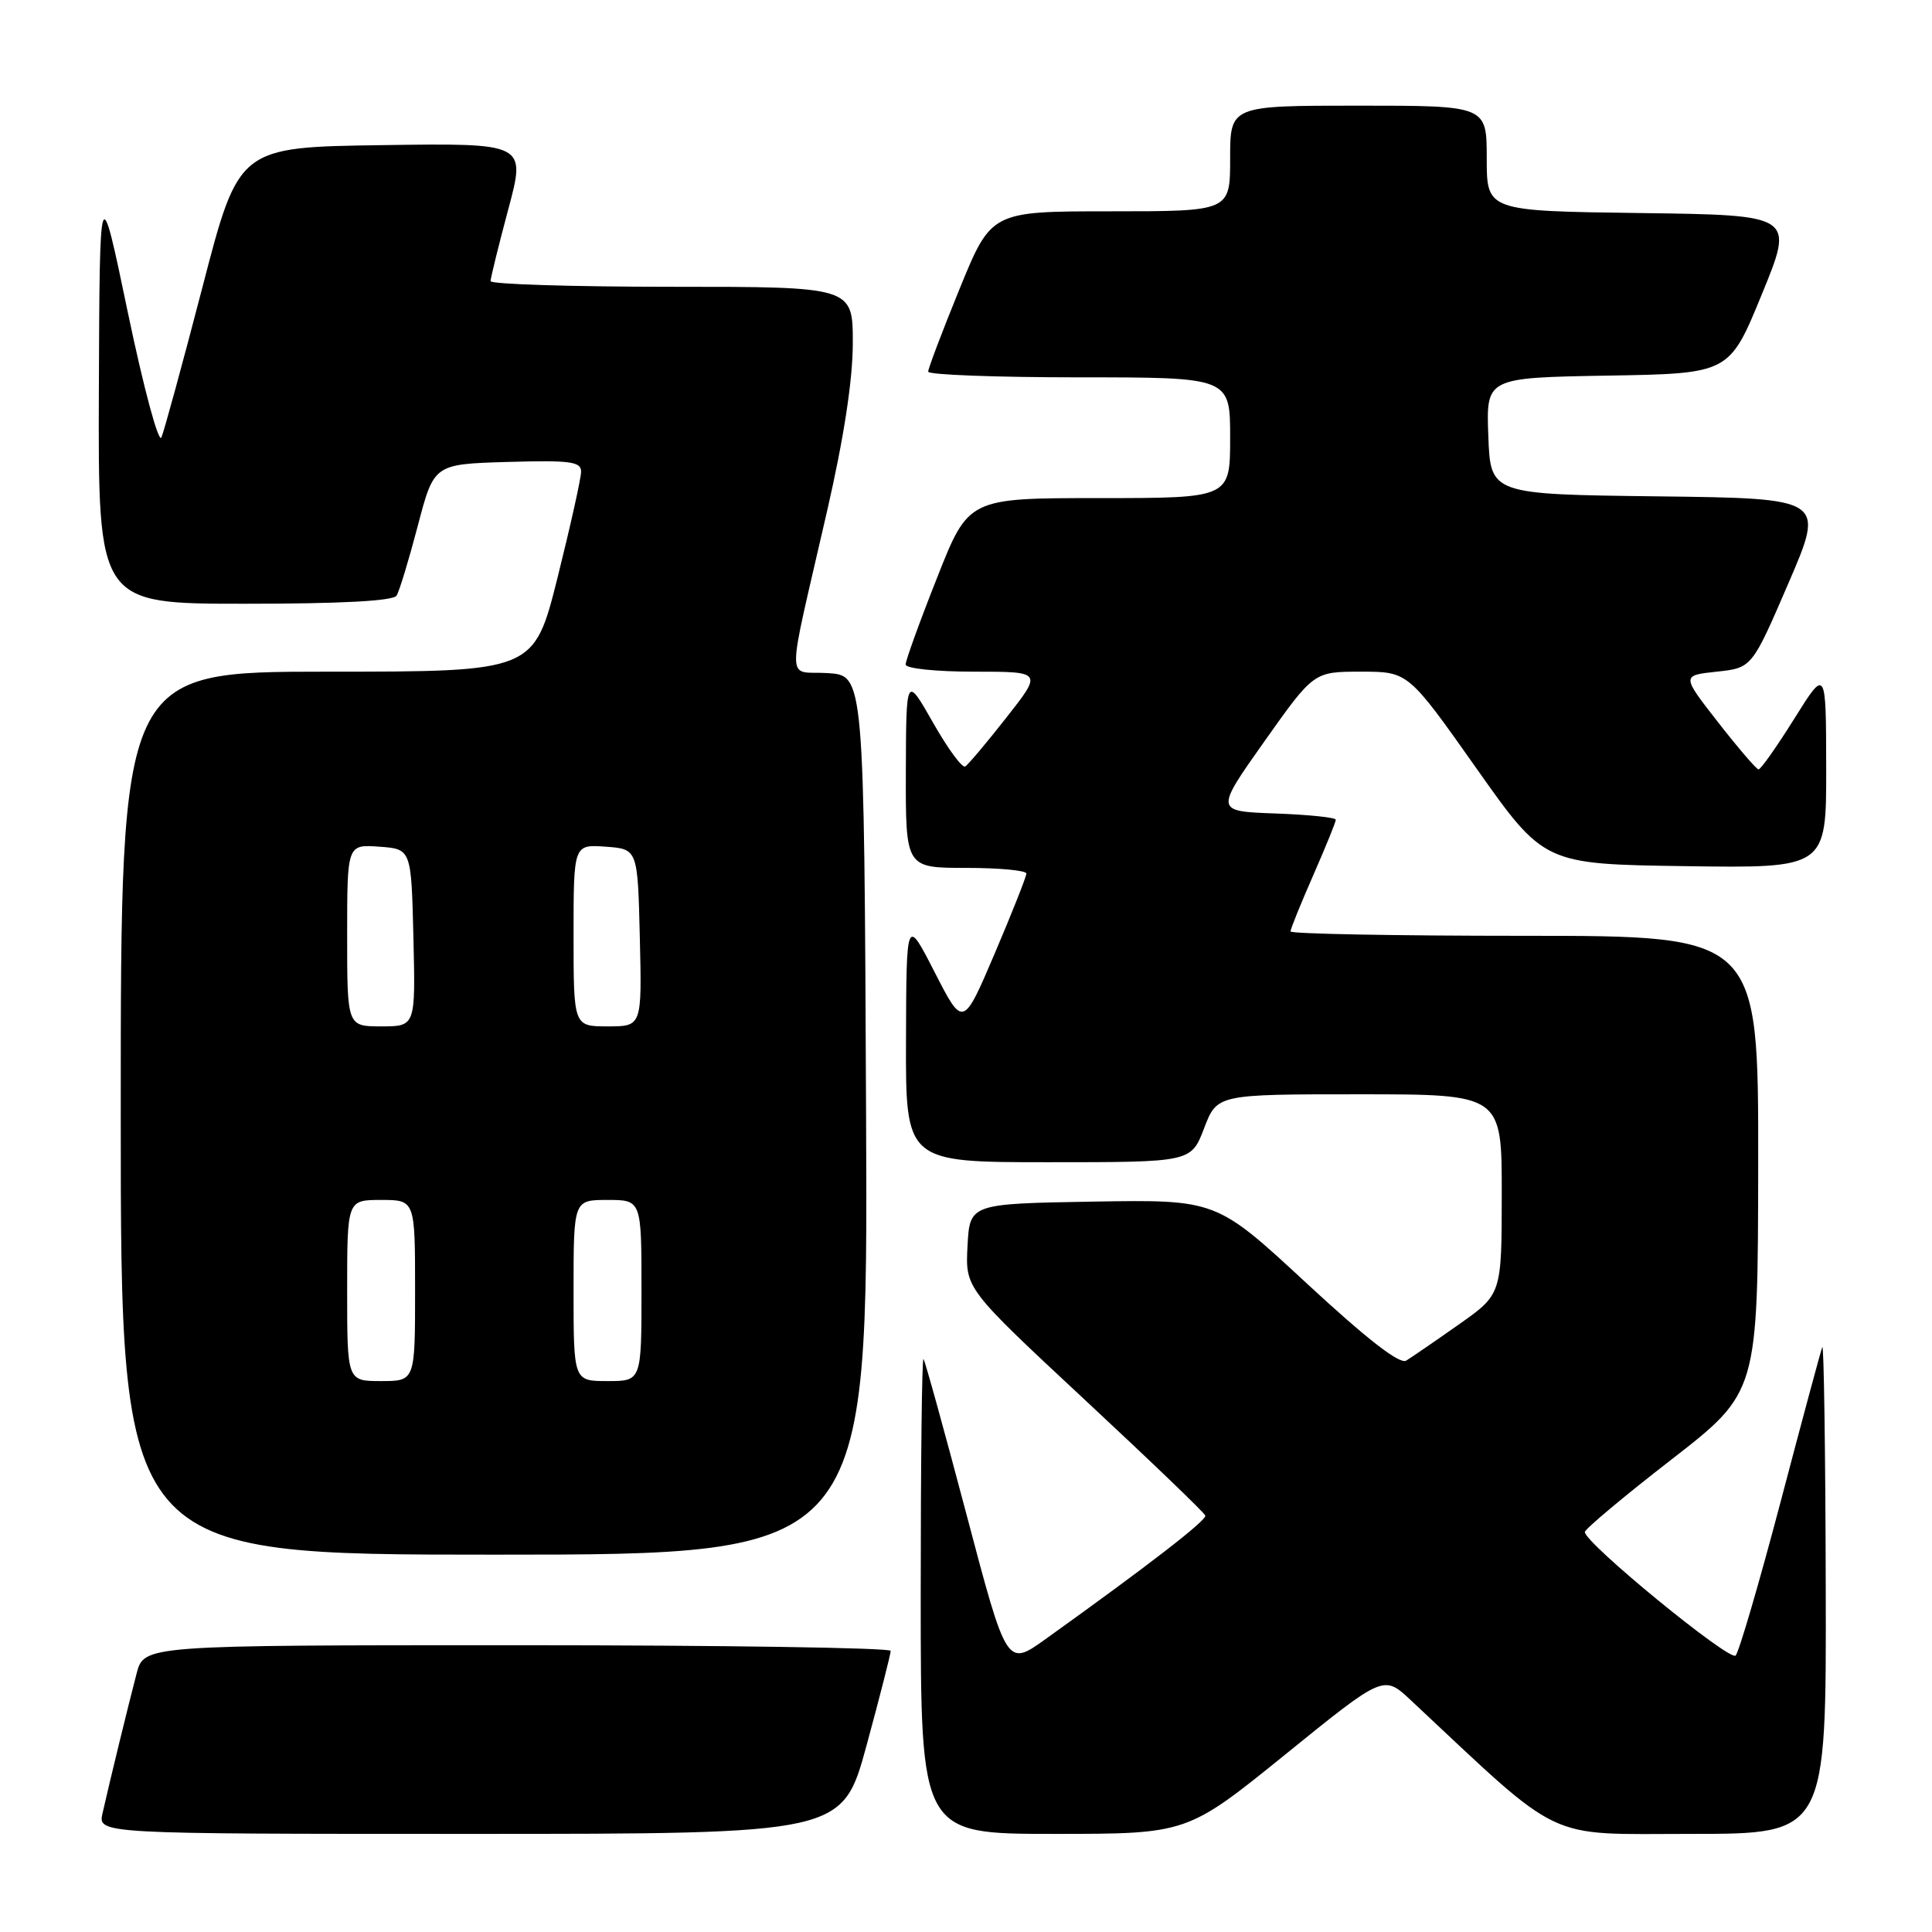 <?xml version="1.0" encoding="UTF-8" standalone="no"?>
<!DOCTYPE svg PUBLIC "-//W3C//DTD SVG 1.1//EN" "http://www.w3.org/Graphics/SVG/1.1/DTD/svg11.dtd" >
<svg xmlns="http://www.w3.org/2000/svg" xmlns:xlink="http://www.w3.org/1999/xlink" version="1.1" viewBox="0 0 256 256">
 <g >
 <path fill="currentColor"
d=" M 114.83 231.25 C 116.59 224.79 118.02 219.16 118.02 218.75 C 118.01 218.34 95.74 218.00 68.54 218.00 C 19.08 218.00 19.08 218.00 18.10 221.75 C 16.99 225.99 14.52 236.12 13.59 240.25 C 12.96 243.00 12.96 243.00 62.30 243.00 C 111.63 243.00 111.63 243.00 114.83 231.25 Z  M 170.33 232.46 C 183.34 221.92 183.34 221.92 186.92 225.27 C 207.36 244.39 204.46 243.00 224.10 243.00 C 242.00 243.00 242.00 243.00 241.92 210.25 C 241.88 192.24 241.67 177.95 241.46 178.50 C 241.25 179.05 238.76 188.28 235.94 199.00 C 233.11 209.72 230.43 218.89 229.98 219.37 C 229.21 220.19 210.00 204.47 210.00 203.00 C 210.00 202.62 215.16 198.29 221.47 193.40 C 232.93 184.50 232.93 184.50 232.97 154.25 C 233.00 124.00 233.00 124.00 202.00 124.00 C 184.95 124.00 171.00 123.74 171.00 123.42 C 171.00 123.10 172.35 119.76 174.00 116.00 C 175.65 112.24 177.00 108.92 177.00 108.62 C 177.00 108.32 173.40 107.95 168.99 107.79 C 160.99 107.50 160.99 107.50 167.53 98.25 C 174.08 89.00 174.08 89.00 180.34 89.00 C 186.59 89.00 186.59 89.00 195.59 101.75 C 204.59 114.50 204.59 114.50 223.30 114.77 C 242.00 115.04 242.00 115.04 241.98 101.77 C 241.96 88.50 241.96 88.50 237.74 95.25 C 235.42 98.96 233.29 101.98 233.01 101.95 C 232.73 101.93 230.32 99.12 227.65 95.70 C 222.81 89.50 222.81 89.50 227.47 89.00 C 232.14 88.50 232.14 88.50 236.98 77.27 C 241.82 66.04 241.82 66.04 219.66 65.77 C 197.50 65.50 197.50 65.50 197.21 57.77 C 196.92 50.05 196.92 50.05 213.04 49.77 C 229.15 49.50 229.15 49.50 233.45 39.00 C 237.76 28.50 237.76 28.50 217.38 28.23 C 197.00 27.96 197.00 27.96 197.00 20.98 C 197.00 14.00 197.00 14.00 180.00 14.00 C 163.00 14.00 163.00 14.00 163.00 21.00 C 163.00 28.00 163.00 28.00 147.17 28.00 C 131.35 28.00 131.35 28.00 127.16 38.25 C 124.86 43.89 122.98 48.84 122.99 49.25 C 123.00 49.66 132.00 50.00 143.00 50.00 C 163.00 50.00 163.00 50.00 163.00 58.00 C 163.00 66.00 163.00 66.00 145.67 66.00 C 128.33 66.00 128.33 66.00 124.17 76.55 C 121.87 82.35 120.00 87.53 120.00 88.05 C 120.00 88.58 124.01 89.00 129.07 89.00 C 138.13 89.00 138.13 89.00 133.37 95.06 C 130.75 98.40 128.29 101.32 127.90 101.56 C 127.50 101.81 125.58 99.19 123.63 95.75 C 120.07 89.50 120.07 89.50 120.03 102.25 C 120.00 115.00 120.00 115.00 128.00 115.00 C 132.40 115.00 136.00 115.34 136.00 115.75 C 136.00 116.16 134.11 120.93 131.81 126.33 C 127.61 136.17 127.61 136.17 123.85 128.83 C 120.10 121.50 120.10 121.50 120.05 137.75 C 120.00 154.00 120.00 154.00 138.92 154.00 C 157.83 154.00 157.83 154.00 159.55 149.50 C 161.27 145.00 161.27 145.00 180.14 145.00 C 199.00 145.00 199.00 145.00 198.99 158.25 C 198.98 171.50 198.98 171.50 193.30 175.50 C 190.18 177.70 187.04 179.85 186.33 180.29 C 185.47 180.82 181.12 177.44 173.10 170.01 C 161.16 158.95 161.16 158.95 144.83 159.22 C 128.50 159.50 128.50 159.50 128.20 165.11 C 127.91 170.73 127.91 170.73 143.70 185.44 C 152.39 193.53 159.60 200.45 159.71 200.82 C 159.91 201.44 152.23 207.38 138.54 217.19 C 133.40 220.87 133.40 220.87 128.07 200.69 C 125.13 189.58 122.57 180.31 122.37 180.08 C 122.16 179.85 122.00 193.92 122.00 211.33 C 122.00 243.00 122.00 243.00 139.66 243.00 C 157.31 243.00 157.31 243.00 170.33 232.46 Z  M 114.76 147.75 C 114.50 89.50 114.50 89.50 109.68 89.19 C 104.09 88.84 104.10 91.68 109.60 67.69 C 111.83 57.96 113.00 50.32 113.00 45.44 C 113.00 38.00 113.00 38.00 89.00 38.00 C 75.80 38.00 65.00 37.66 65.00 37.25 C 65.01 36.84 66.06 32.55 67.35 27.73 C 69.70 18.96 69.70 18.96 50.67 19.23 C 31.64 19.50 31.64 19.50 26.85 37.96 C 24.21 48.11 21.75 57.11 21.39 57.96 C 21.02 58.81 19.04 51.44 16.96 41.50 C 13.21 23.50 13.21 23.50 13.10 51.75 C 13.00 80.00 13.00 80.00 32.44 80.00 C 45.28 80.00 52.11 79.63 52.55 78.92 C 52.92 78.33 54.18 74.16 55.36 69.67 C 57.50 61.50 57.50 61.50 67.25 61.21 C 75.55 60.97 77.00 61.16 77.00 62.49 C 77.00 63.35 75.59 69.67 73.88 76.53 C 70.75 89.00 70.75 89.00 43.38 89.00 C 16.00 89.00 16.00 89.00 16.00 147.50 C 16.00 206.00 16.00 206.00 65.51 206.00 C 115.02 206.00 115.02 206.00 114.76 147.75 Z  M 46.00 171.00 C 46.00 159.00 46.00 159.00 50.50 159.00 C 55.00 159.00 55.00 159.00 55.00 171.00 C 55.00 183.00 55.00 183.00 50.50 183.00 C 46.00 183.00 46.00 183.00 46.00 171.00 Z  M 76.00 171.00 C 76.00 159.00 76.00 159.00 80.50 159.00 C 85.00 159.00 85.00 159.00 85.00 171.00 C 85.00 183.00 85.00 183.00 80.50 183.00 C 76.00 183.00 76.00 183.00 76.00 171.00 Z  M 46.00 123.94 C 46.00 111.89 46.00 111.89 50.25 112.19 C 54.50 112.50 54.50 112.50 54.78 124.25 C 55.06 136.00 55.06 136.00 50.53 136.00 C 46.00 136.00 46.00 136.00 46.00 123.94 Z  M 76.00 123.94 C 76.00 111.89 76.00 111.89 80.25 112.19 C 84.50 112.50 84.50 112.50 84.78 124.25 C 85.06 136.00 85.06 136.00 80.53 136.00 C 76.00 136.00 76.00 136.00 76.00 123.94 Z "/>
</g>
</svg>